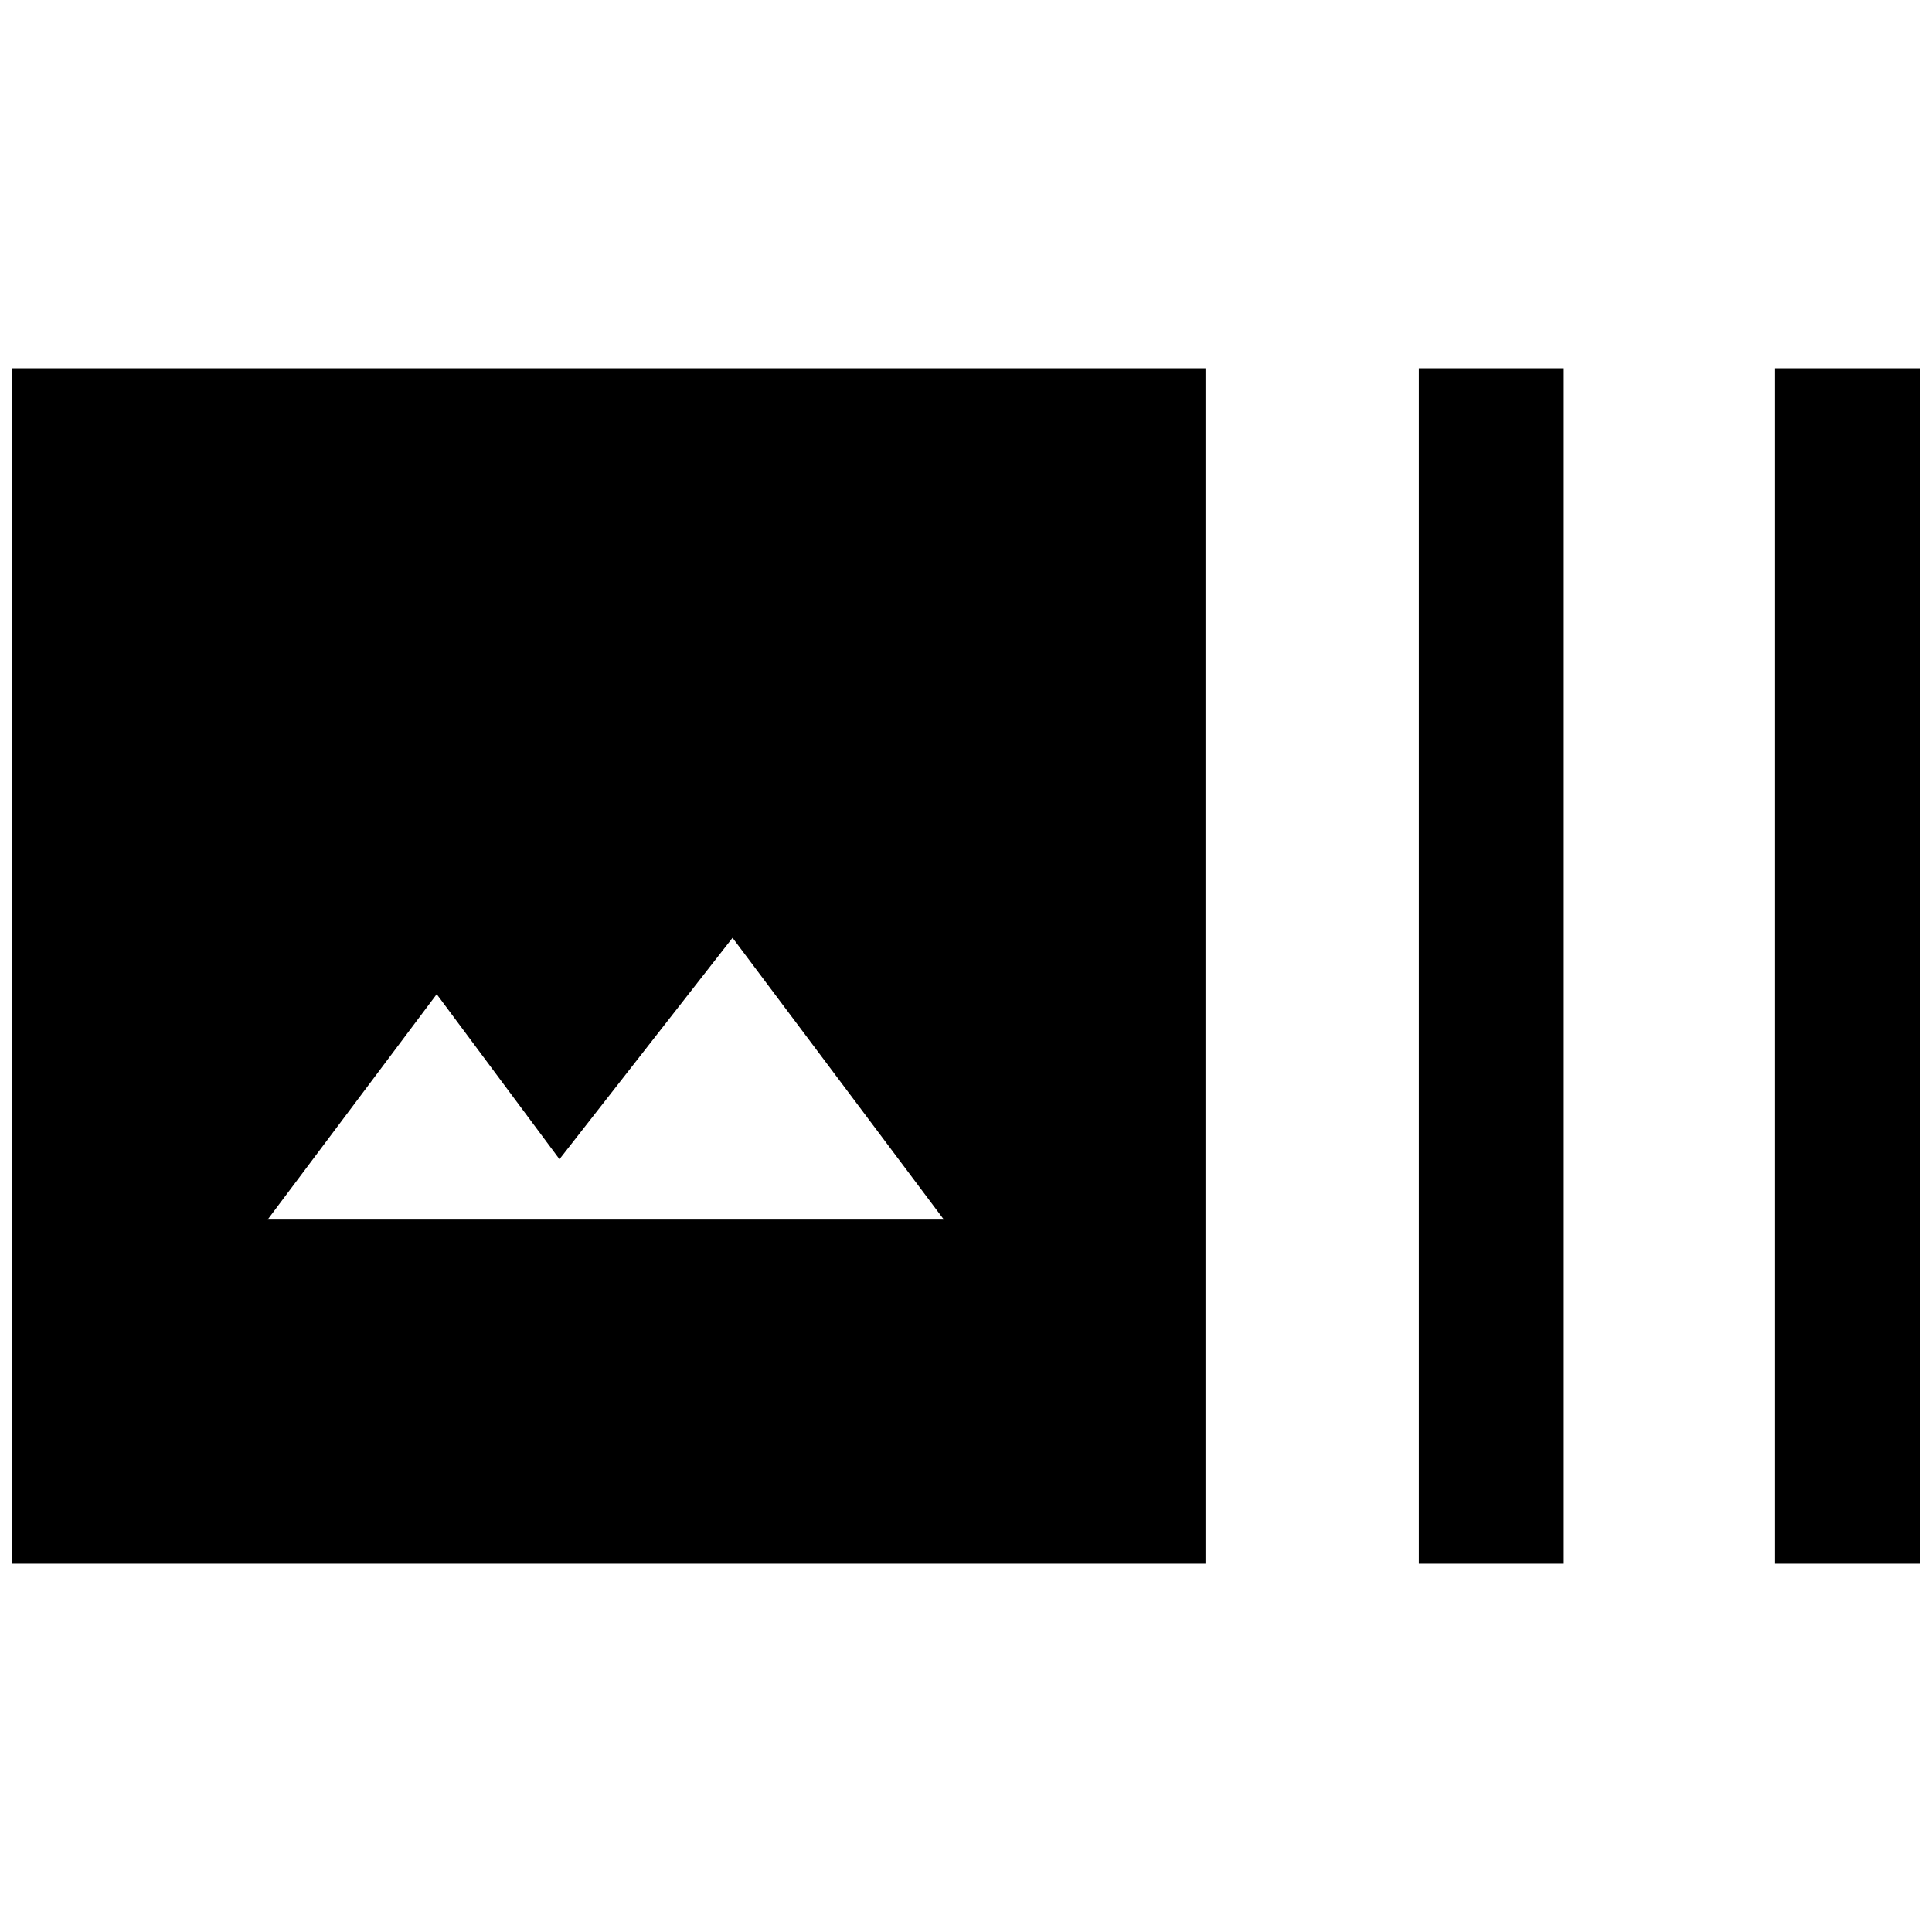 <svg xmlns="http://www.w3.org/2000/svg" height="48" width="48"><path d="M29.95 38.85H0.3V9.15H29.95ZM35.25 38.85V9.15H38.85V38.85ZM44.1 38.85V9.15H47.7V38.85ZM6.65 30.3H23.45L18.2 23.3L13.9 28.8L10.85 24.7Z"/></svg>
